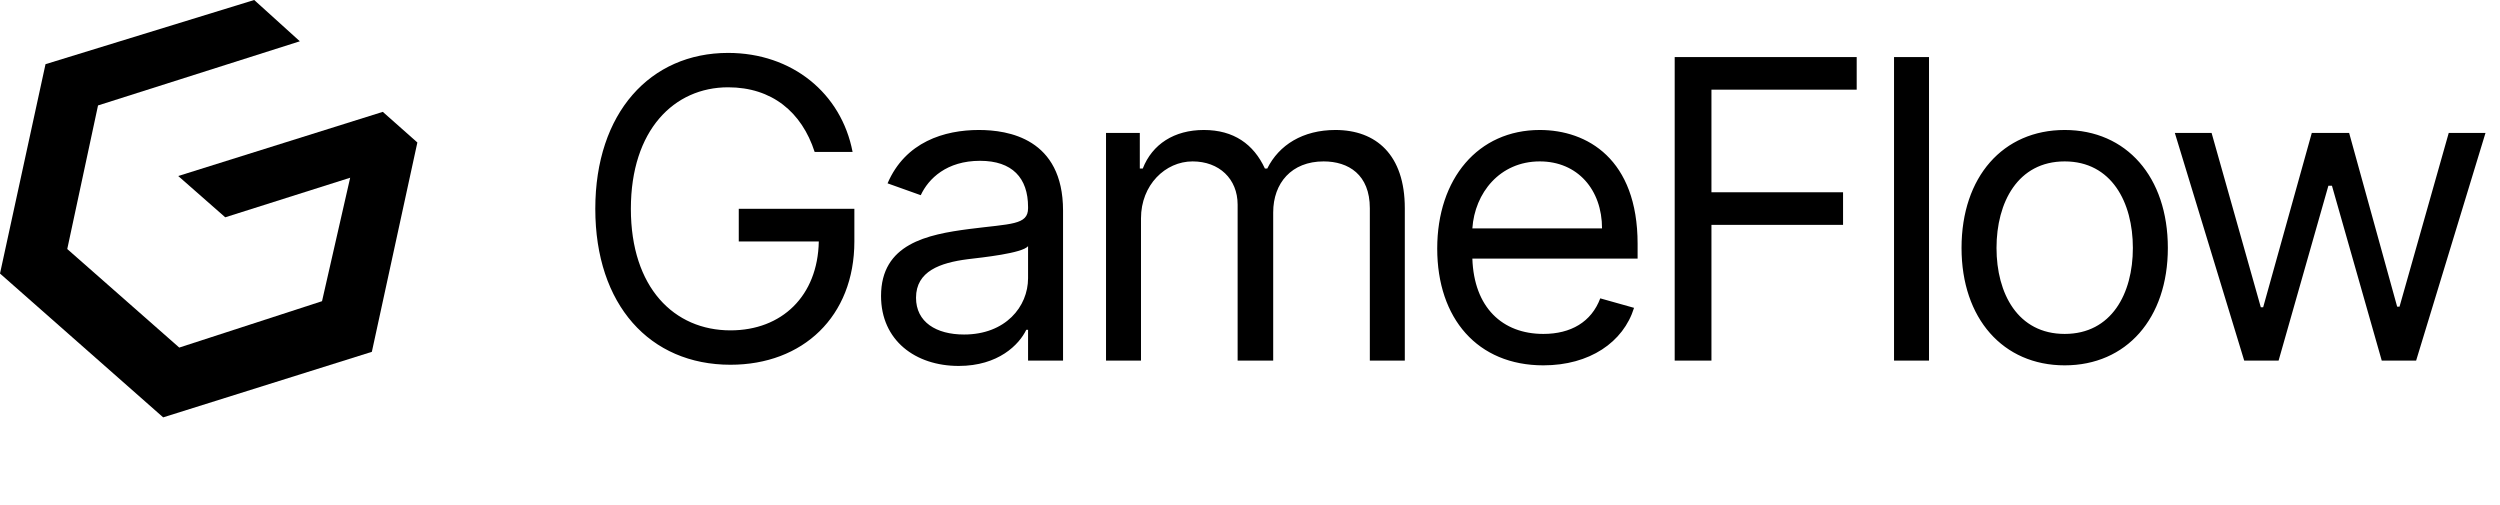 <svg width="2995" height="605" viewBox="0 0 2995 605" fill="none" xmlns="http://www.w3.org/2000/svg">
<path d="M975.95 182H1021.4C1007.91 111.688 948.961 63.392 872.256 63.392C779.039 63.392 713.165 135.125 713.165 250.182C713.165 365.239 778.506 436.972 875.097 436.972C961.745 436.972 1023.53 379.266 1023.53 289.244V250.182H885.04V289.244H980.921C979.678 354.585 936.71 395.778 875.097 395.778C807.626 395.778 755.779 344.642 755.779 250.182C755.779 155.722 807.626 104.585 872.256 104.585C924.813 104.585 960.502 134.237 975.95 182ZM1148.53 438.392C1196.11 438.392 1220.97 412.824 1229.49 395.068H1231.62V432H1273.53V252.312C1273.53 165.665 1207.47 155.722 1172.67 155.722C1131.48 155.722 1084.61 169.926 1063.3 219.642L1103.07 233.847C1112.3 213.96 1134.14 192.653 1174.09 192.653C1212.62 192.653 1231.62 213.072 1231.62 248.051V249.472C1231.62 269.713 1211.03 267.938 1161.31 274.33C1110.71 280.899 1055.49 292.085 1055.49 354.585C1055.49 407.852 1096.68 438.392 1148.53 438.392ZM1154.92 400.75C1121.54 400.75 1097.39 385.835 1097.39 356.716C1097.39 324.756 1126.51 314.812 1159.18 310.551C1176.94 308.42 1224.52 303.449 1231.62 294.926V333.278C1231.62 367.369 1204.63 400.75 1154.92 400.75ZM1325.01 432H1366.91V261.545C1366.91 221.595 1396.03 193.364 1428.7 193.364C1460.48 193.364 1482.68 214.138 1482.68 245.21V432H1525.29V254.443C1525.29 219.287 1547.31 193.364 1585.66 193.364C1615.49 193.364 1641.06 209.166 1641.06 249.472V432H1682.96V249.472C1682.96 185.374 1648.52 155.722 1599.87 155.722C1560.8 155.722 1532.22 173.655 1518.19 201.886H1515.35C1501.86 172.767 1478.06 155.722 1442.2 155.722C1406.68 155.722 1380.41 172.767 1369.04 201.886H1365.49V159.273H1325.01V432ZM1848.93 437.682C1904.32 437.682 1944.81 409.983 1957.59 368.79L1917.11 357.426C1906.45 385.835 1881.77 400.04 1848.93 400.04C1799.74 400.04 1765.83 368.257 1763.88 309.841H1961.85V292.085C1961.85 190.523 1901.48 155.722 1844.66 155.722C1770.8 155.722 1721.79 213.96 1721.79 297.767C1721.79 381.574 1770.09 437.682 1848.93 437.682ZM1763.88 273.619C1766.72 231.183 1796.72 193.364 1844.66 193.364C1890.12 193.364 1919.24 227.455 1919.24 273.619H1763.88ZM2006.28 432H2050.31V269.358H2207.98V230.295H2050.31V107.426H2224.32V68.364H2006.28V432ZM2310.95 68.364H2269.05V432H2310.95V68.364ZM2473.5 437.682C2547.36 437.682 2597.08 381.574 2597.08 297.057C2597.08 211.83 2547.36 155.722 2473.5 155.722C2399.64 155.722 2349.92 211.83 2349.92 297.057C2349.92 381.574 2399.64 437.682 2473.5 437.682ZM2473.5 400.04C2417.39 400.04 2391.82 351.744 2391.82 297.057C2391.82 242.369 2417.39 193.364 2473.5 193.364C2529.61 193.364 2555.18 242.369 2555.18 297.057C2555.18 351.744 2529.61 400.04 2473.5 400.04ZM2688.56 432H2729.75L2789.41 222.483H2793.67L2853.33 432H2894.52L2977.62 159.273H2933.58L2874.64 367.369H2871.79L2814.27 159.273H2769.52L2711.28 368.08H2708.44L2649.49 159.273H2605.46L2688.56 432Z" fill="black"/>
<path d="M54.521 76.893L304.531 0L359.208 49.466L117.436 126.312L80.568 298.335L214.747 416.395L385.79 360.828L419.507 212.909L269.841 260.325L213.518 210.868L458.584 134.003L500 170.699L445.48 421.501L195.48 500L0 327.696L54.521 76.893Z" fill="black"/>
</svg>

